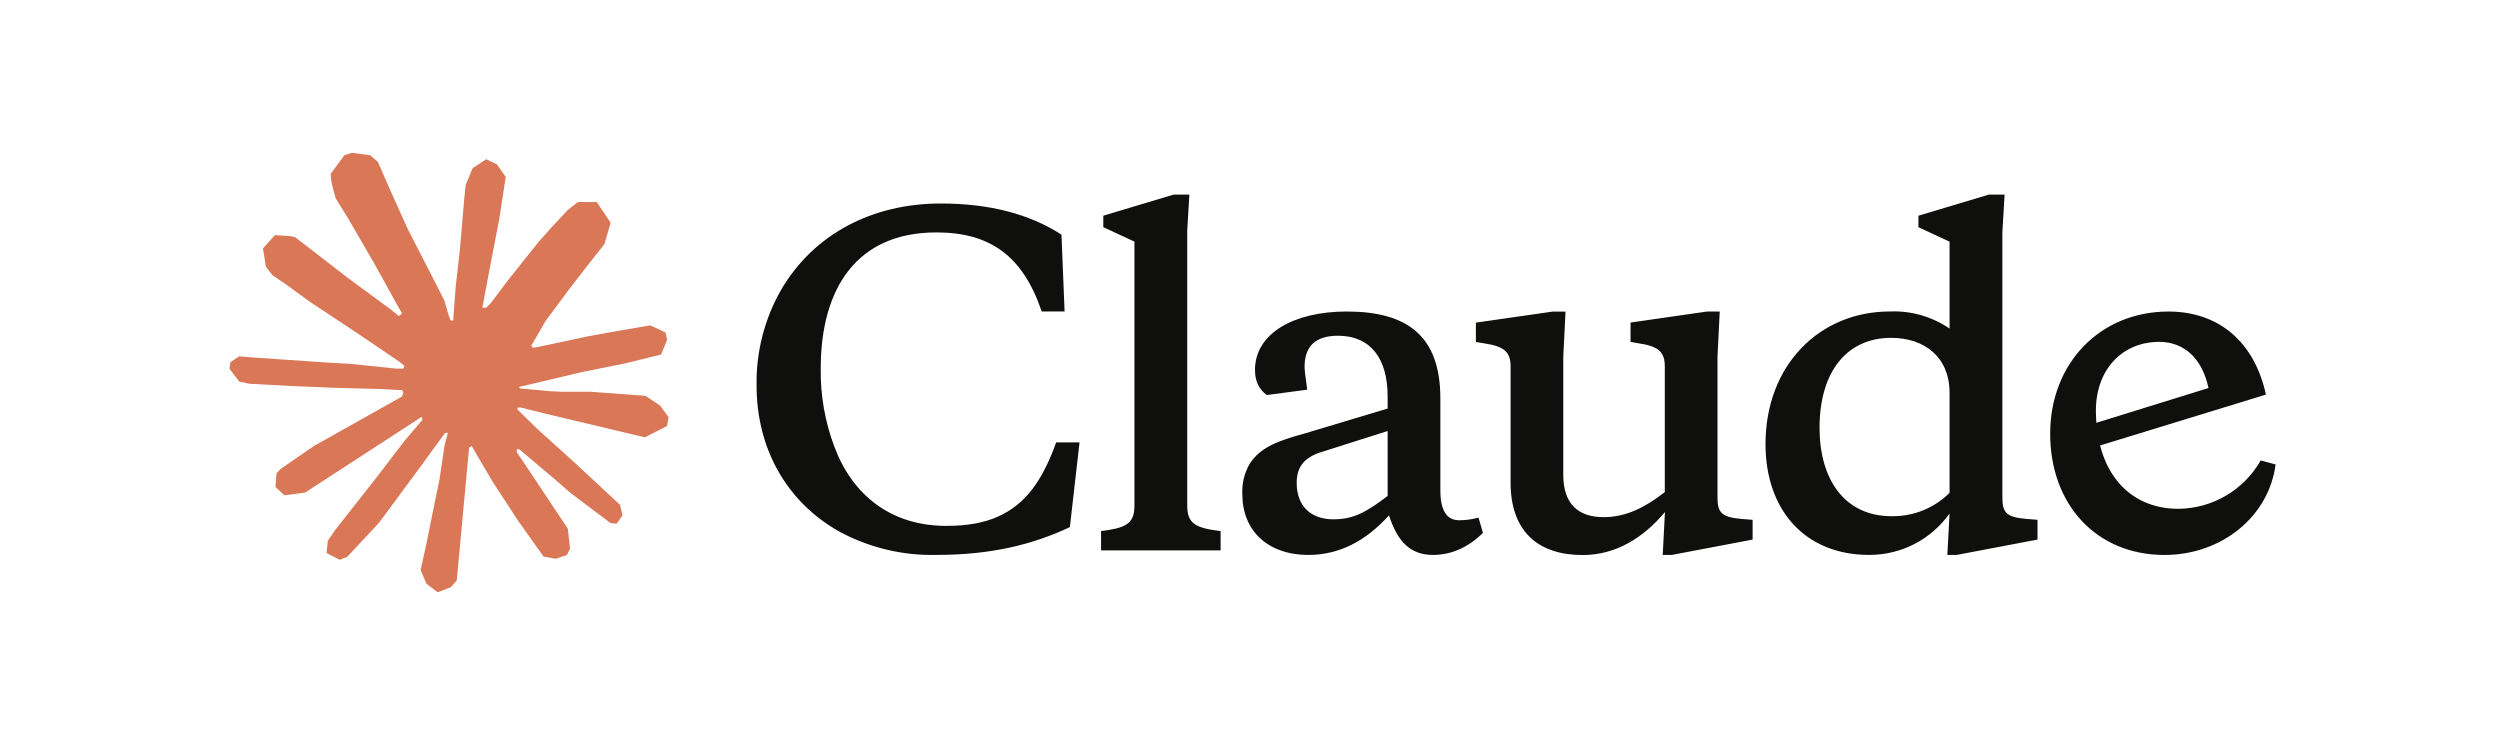 <svg width="843" height="253" viewBox="0 0 843 253" fill="none" xmlns="http://www.w3.org/2000/svg">
<path d="M106.402 150.07L135.542 133.72L136.032 132.3L135.542 131.51H134.122L129.252 131.21L112.602 130.76L98.162 130.16L84.172 129.41L80.652 128.66L77.352 124.31L77.692 122.14L80.652 120.15L84.892 120.52L94.262 121.16L108.322 122.13L118.522 122.73L133.632 124.3H136.032L136.372 123.33L135.552 122.73L134.912 122.13L120.362 112.27L104.612 101.85L96.362 95.85L91.902 92.81L89.652 89.96L88.682 83.74L92.732 79.28L98.172 79.65L99.562 80.02L105.072 84.26L116.842 93.37L132.212 104.69L134.462 106.56L135.362 105.92L135.472 105.47L134.462 103.78L126.102 88.67L117.182 73.3L113.212 66.93L112.162 63.11C111.792 61.54 111.522 60.22 111.522 58.61L116.132 52.35L118.682 51.53L124.832 52.35L127.422 54.6L131.242 63.34L137.432 77.1L147.032 95.81L149.842 101.36L151.342 106.5L151.902 108.07H152.872V107.17L153.662 96.63L155.122 83.69L156.542 67.04L157.032 62.35L159.352 56.73L163.962 53.69L167.562 55.41L170.522 59.65L170.112 62.39L168.352 73.83L164.902 91.75L162.652 103.75H163.962L165.462 102.25L171.532 94.19L181.732 81.44L186.232 76.38L191.482 70.79L194.852 68.13H201.222L205.912 75.1L203.812 82.3L197.252 90.62L191.812 97.67L184.012 108.17L179.142 116.57L179.592 117.24L180.752 117.13L198.372 113.38L207.892 111.66L219.252 109.71L224.392 112.11L224.952 114.55L222.932 119.54L210.782 122.54L196.532 125.39L175.312 130.41L175.052 130.6L175.352 130.97L184.912 131.87L189.002 132.09H199.012L217.652 133.48L222.522 136.7L225.442 140.64L224.952 143.64L217.452 147.46L207.332 145.06L183.712 139.44L175.612 137.42H174.492V138.09L181.242 144.69L193.612 155.86L209.102 170.26L209.892 173.82L207.902 176.63L205.802 176.33L192.192 166.09L186.942 161.48L175.052 151.47H174.262V152.52L177.002 156.53L191.472 178.28L192.222 184.95L191.172 187.12L187.422 188.43L183.302 187.68L174.832 175.79L166.092 162.4L159.042 150.4L158.182 150.89L154.022 195.7L152.072 197.99L147.572 199.71L143.822 196.86L141.832 192.25L143.822 183.14L146.222 171.25L148.172 161.8L149.932 150.06L150.982 146.16L150.912 145.9L150.052 146.01L141.202 158.16L127.742 176.35L117.092 187.75L114.542 188.76L110.122 186.47L110.532 182.38L113.002 178.74L127.742 159.99L136.632 148.37L142.372 141.66L142.332 140.69H141.992L102.842 166.11L95.872 167.01L92.872 164.2L93.242 159.59L94.662 158.09L106.432 149.99L106.392 150.03L106.402 150.07Z" fill="#D97757"/>
<path d="M319.12 177.33C300.3 177.33 287.43 166.83 281.36 150.67C278.19 142.25 276.62 133.31 276.75 124.31C276.75 97.2 288.9 78.37 315.75 78.37C333.79 78.37 344.92 86.24 351.26 105.03H358.98L357.93 79.12C347.13 72.15 333.63 68.62 317.21 68.62C294.07 68.62 274.39 78.97 263.44 97.64C257.78 107.5 254.91 118.71 255.12 130.08C255.12 150.82 264.91 169.19 283.28 179.39C293.34 184.76 304.62 187.43 316.02 187.11C333.94 187.11 348.16 183.7 360.76 177.74L364.02 149.17H356.15C351.43 162.22 345.8 170.06 336.46 174.22C331.89 176.28 326.11 177.33 319.14 177.33H319.12ZM400.3 78.37L401.05 65.62H395.73L372.03 72.74V76.6L382.53 81.47V170.64C382.53 176.71 379.42 178.06 371.28 179.08V185.6H411.59V179.08C403.42 178.07 400.34 176.72 400.34 170.64V78.4L400.3 78.36V78.37ZM560.61 187.12H563.72L590.98 181.95V175.28L587.16 174.98C580.79 174.38 579.14 173.07 579.14 167.86V120.31L579.89 105.05H575.58L549.82 108.76V115.28L552.33 115.73C559.3 116.74 561.37 118.69 561.37 123.57V165.94C554.7 171.11 548.32 174.38 540.75 174.38C532.35 174.38 527.14 170.11 527.14 160.13V120.34L527.89 105.08H523.47L497.67 108.79V115.31L500.33 115.76C507.3 116.77 509.37 118.72 509.37 123.6V162.71C509.37 179.28 518.74 187.16 533.67 187.16C545.07 187.16 554.41 181.09 561.42 172.65L560.67 187.16L560.63 187.12H560.61ZM485.69 134.36C485.69 113.17 474.44 105.04 454.12 105.04C436.2 105.04 423.18 112.46 423.18 124.76C423.18 128.43 424.49 131.25 427.15 133.2L440.8 131.4C440.2 127.28 439.9 124.76 439.9 123.71C439.9 116.74 443.61 113.21 451.15 113.21C462.29 113.21 467.91 121.05 467.91 133.65V137.77L439.79 146.21C430.42 148.76 425.09 150.97 421.53 156.15C419.64 159.32 418.73 162.97 418.91 166.65C418.91 178.65 427.16 187.12 441.26 187.12C451.46 187.12 460.5 182.51 468.37 173.77C471.18 182.51 475.49 187.12 483.18 187.12C489.4 187.12 495.03 184.61 500.05 179.7L498.55 174.53C496.38 175.13 494.28 175.43 492.06 175.43C487.75 175.43 485.69 172.02 485.69 165.34V134.37V134.36ZM449.69 175.12C442 175.12 437.24 170.66 437.24 162.82C437.24 157.5 439.75 154.38 445.11 152.58L467.91 145.34V167.24C460.64 172.75 456.36 175.11 449.69 175.11V175.12ZM687.05 181.94V175.27L683.19 174.97C676.82 174.37 675.2 173.06 675.2 167.85V78.38L675.95 65.63H670.59L646.89 72.75V76.61L657.39 81.48V110.8C651.48 106.75 644.41 104.72 637.25 105.03C613.7 105.03 595.33 122.95 595.33 149.77C595.33 171.86 608.53 187.12 630.28 187.12C641.53 187.12 651.32 181.65 657.39 173.17L656.64 187.12H659.79L687.05 181.95V181.94ZM637.7 113.92C648.95 113.92 657.39 120.44 657.39 132.44V166.19C652.21 171.35 645.16 174.19 637.85 174.06C621.73 174.06 613.55 161.31 613.55 144.29C613.55 125.17 622.89 113.92 637.7 113.92ZM744.69 130.8C742.59 120.9 736.52 115.28 728.08 115.28C715.48 115.28 706.74 124.77 706.74 138.38C706.74 158.52 717.39 171.57 734.6 171.57C746.08 171.45 756.64 165.24 762.31 155.26L767.33 156.61C765.08 174.08 749.26 187.13 729.83 187.13C707.03 187.13 691.32 170.26 691.32 146.26C691.32 122.26 708.38 105.05 731.18 105.05C748.2 105.05 760.2 115.29 764.07 133.06L704.67 151.28V143.26L744.68 130.85V130.81L744.69 130.8Z" fill="#0F0F0D"/>
</svg>
